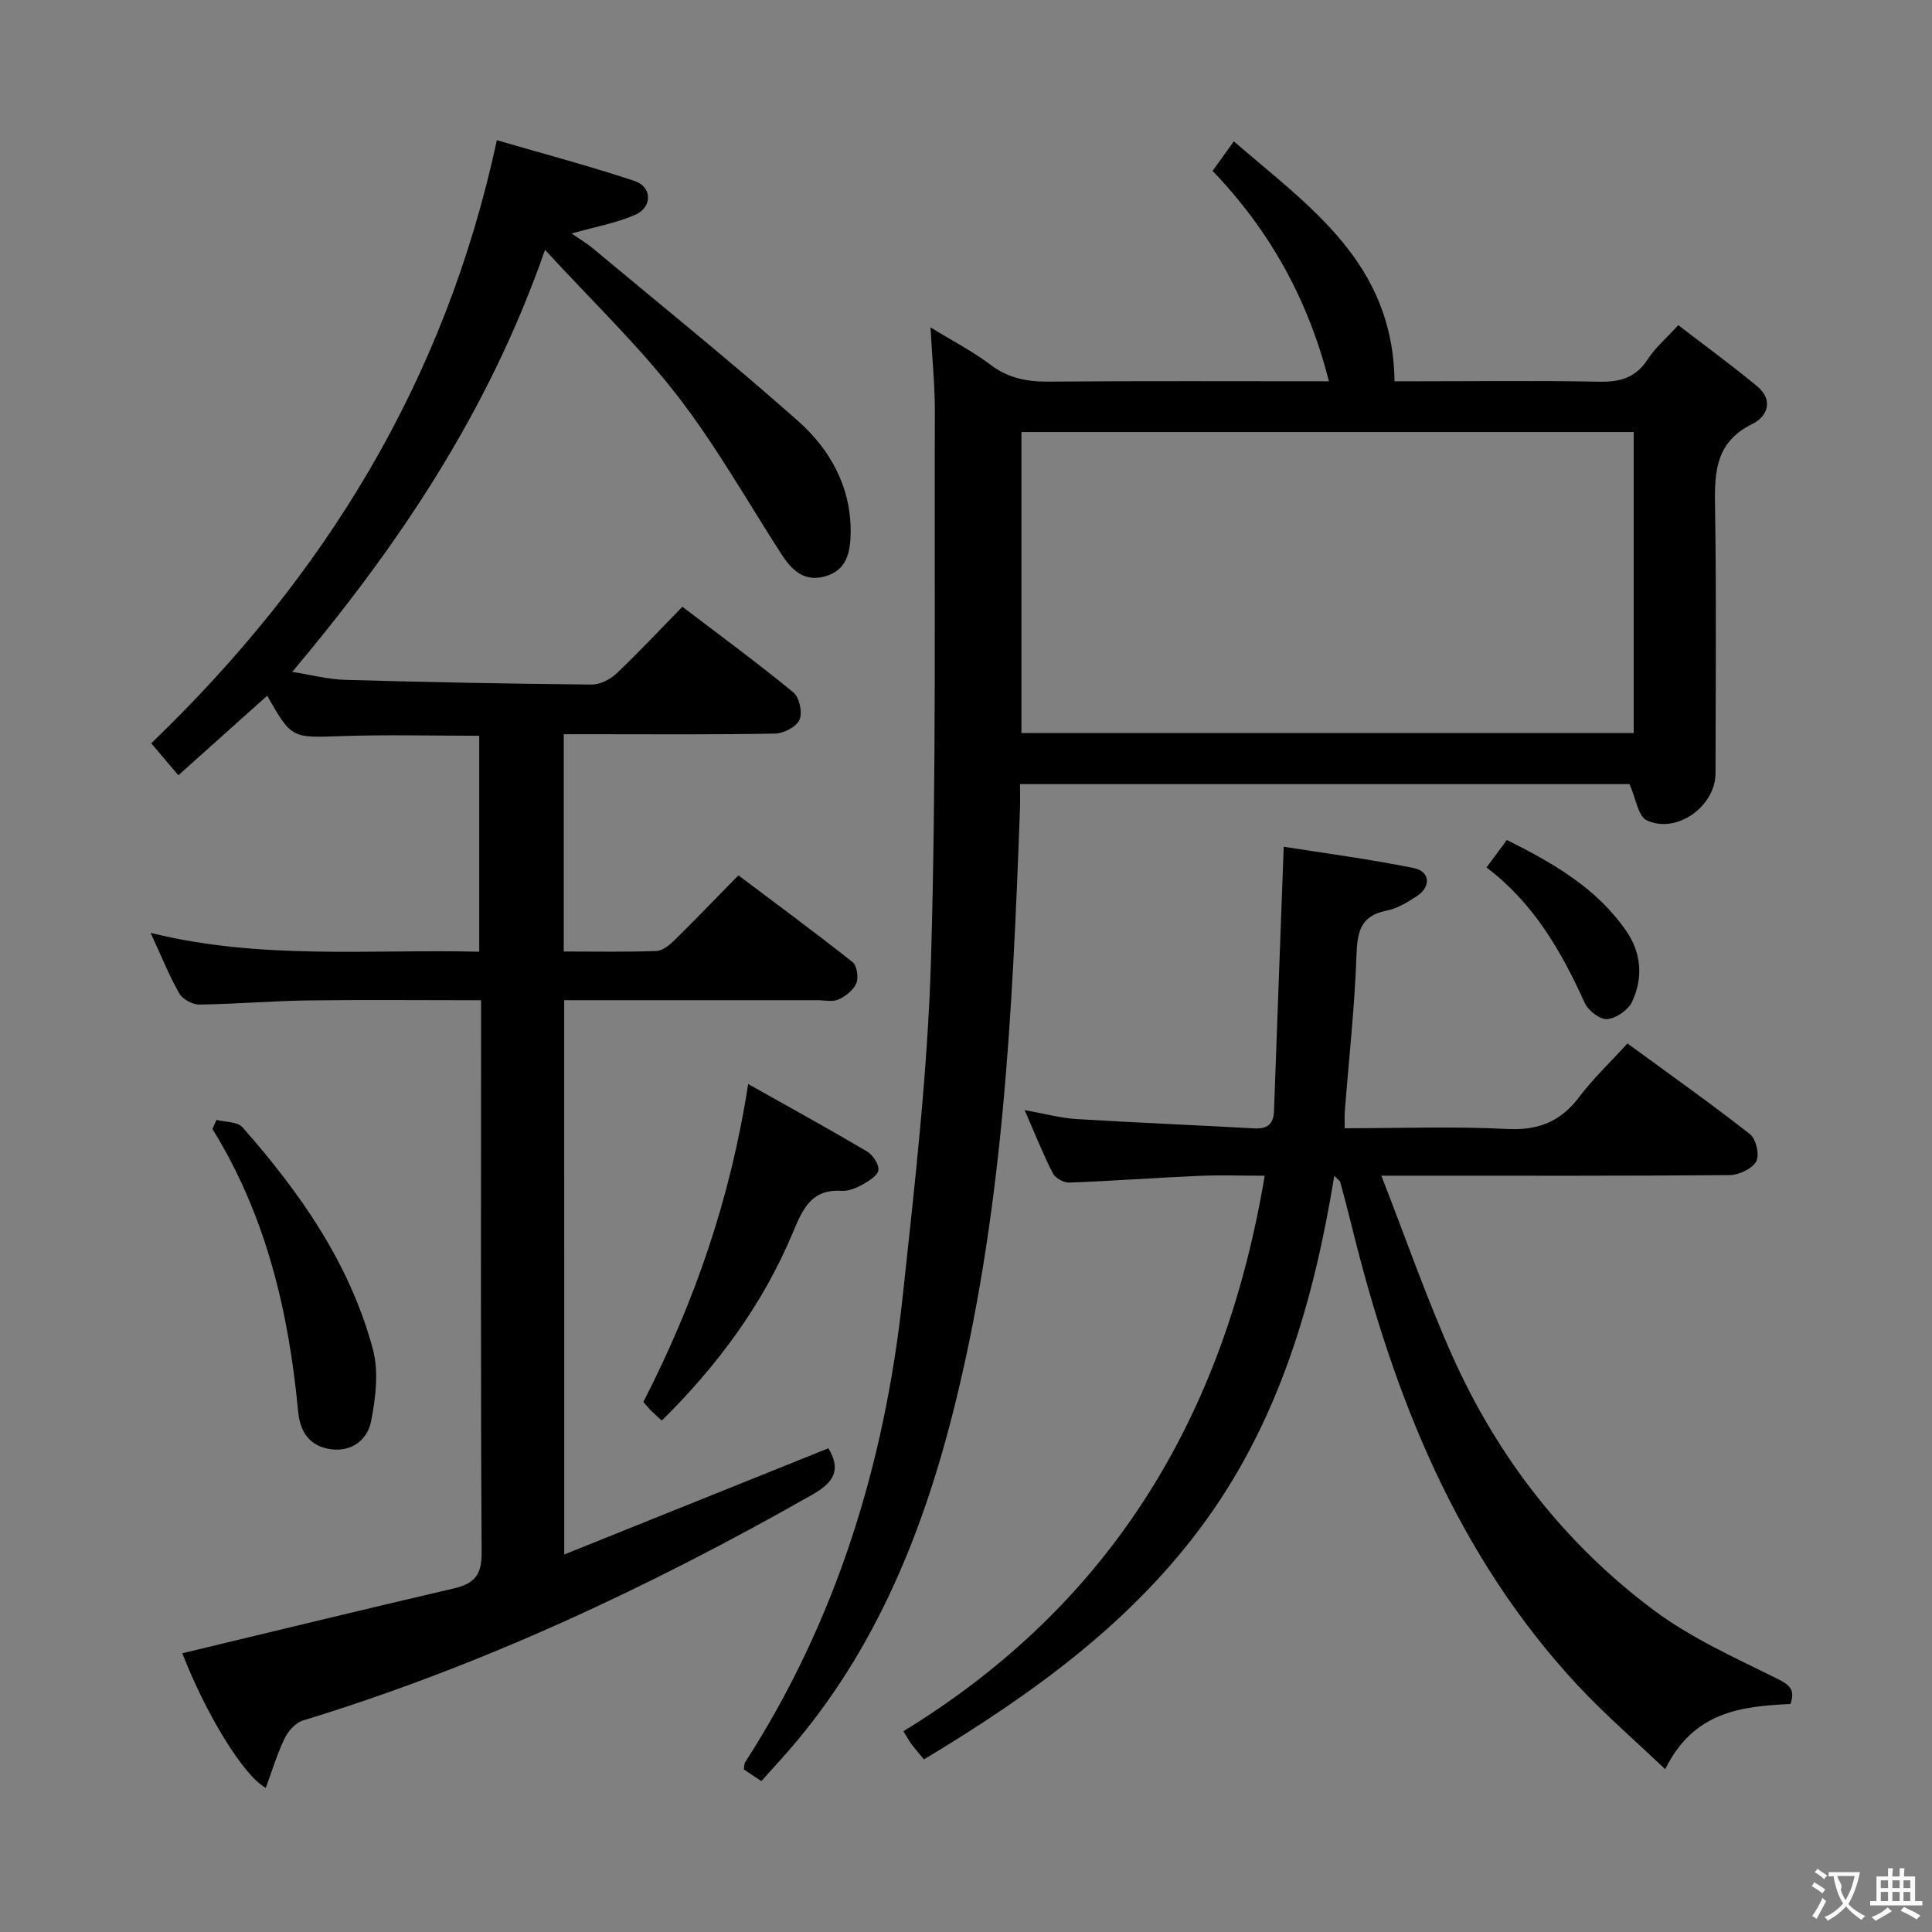<svg enable-background="new 0 0 400 400" viewBox="0 0 400 400" xmlns="http://www.w3.org/2000/svg"><rect x="0" y="0" width="400" height="400" fill="#808080" stroke="none"/><g fill="#010000"><path d="m116.82 321.84c18.8-7.56 36.78-14.79 54.69-21.99 2.69 4.5 1.15 7.06-3.39 9.64-33.61 19.08-68.39 35.41-105.43 46.73-1.52.47-3.05 2.21-3.78 3.73-1.56 3.25-2.6 6.74-3.88 10.21-4.67-2.53-12.52-15.54-17.28-27.87 18.68-4.48 37.44-9.06 56.25-13.43 4.21-.98 5.75-2.8 5.72-7.39-.22-36.16-.12-72.32-.12-108.47 0-1.79 0-3.59 0-5.91-12.35 0-24.13-.12-35.9.04-7.48.1-14.95.76-22.43.85-1.41.02-3.47-1.1-4.15-2.3-2.12-3.72-3.72-7.74-5.94-12.54 22.86 5.65 45.31 3.36 68.04 3.9 0-15.05 0-29.77 0-44.71-9.57 0-19.02-.25-28.45.07-10.36.36-10.35.59-15.45-8.36-6.05 5.42-12.08 10.82-18.39 16.47-2.17-2.56-3.97-4.67-5.62-6.62 35.82-34.44 60.82-74.9 71.56-124.86 9.51 2.77 19.08 5.31 28.46 8.42 3.75 1.24 3.79 5.47.09 7.07-3.88 1.67-8.16 2.43-13.07 3.82 1.66 1.16 3.13 2.02 4.42 3.1 14.17 11.82 28.55 23.41 42.37 35.64 6.72 5.95 11.09 13.73 10.98 23.21-.05 3.94-.74 7.81-5.37 9.06-4.31 1.17-6.85-1.34-8.97-4.63-7.12-11.02-13.59-22.56-21.61-32.89-8.09-10.43-17.74-19.66-27.33-30.1-11.66 33.46-30.18 61.02-52.33 87.37 3.82.6 7.41 1.56 11.02 1.66 16.97.49 33.95.8 50.92.97 1.73.02 3.84-1.02 5.13-2.24 4.59-4.34 8.91-8.97 13.7-13.87 7.87 6 15.6 11.67 23 17.75 1.24 1.02 1.9 4.18 1.25 5.65-.64 1.46-3.27 2.83-5.06 2.86-12.66.24-25.33.13-37.99.13-1.81 0-3.63 0-5.76 0v44.99c6.57 0 12.87.12 19.16-.1 1.25-.04 2.66-1.17 3.66-2.14 4.38-4.31 8.64-8.74 13.34-13.53 8.11 6.11 15.98 11.9 23.63 17.96.91.72 1.28 3.17.79 4.36-.59 1.42-2.2 2.72-3.68 3.38-1.25.56-2.95.15-4.45.15-17.32 0-34.64 0-52.36 0 .01 37.98.01 75.68.01 114.76z"/><path d="m192.65 67.78c4.9 3 8.89 5.05 12.41 7.73 3.69 2.81 7.58 3.53 12.07 3.5 19.15-.16 38.31-.07 58.01-.07-4.28-16.85-12.18-31.16-24.09-43.56 1.35-1.88 2.59-3.6 4.4-6.11 15.63 13.52 32.98 25.12 33.27 49.67h4.81c12.5 0 25-.17 37.5.09 4.37.09 7.64-.8 10.12-4.65 1.5-2.34 3.73-4.22 6.32-7.06 5.49 4.23 11.07 8.29 16.37 12.69 3.36 2.79 2.11 6.23-.99 7.74-8.23 4-7.86 10.92-7.75 18.37.27 18 .1 36 .08 54-.01 6.83-8.11 12.65-14.26 9.7-1.79-.86-2.23-4.54-3.54-7.48-41.32 0-83.39 0-126.2 0 0 1.76.06 3.52-.01 5.28-1.56 42.19-3.5 84.34-14.05 125.53-6.72 26.24-17.01 50.69-35.43 71.1-1.33 1.48-2.66 2.96-4.06 4.51-1.44-.96-2.53-1.68-3.64-2.42.12-.63.09-1.17.32-1.54 18.92-29.39 28.86-61.89 32.58-96.35 2.51-23.28 5.19-46.63 5.87-70.01 1.11-37.78.67-75.6.79-113.41.01-5.31-.54-10.61-.9-17.25zm145.59 21.67c-42.39 0-84.42 0-126.76 0v62.31h126.76c0-20.88 0-41.6 0-62.31z"/><path d="m191.29 364.27c-1.14-1.39-1.9-2.26-2.59-3.19-.49-.66-.88-1.39-1.66-2.65 42.92-26.24 66.48-65.13 74.8-115.01-4.79 0-9.2-.16-13.6.03-8.96.39-17.91 1.06-26.87 1.39-1.14.04-2.88-.92-3.39-1.91-2.03-3.98-3.68-8.15-5.85-13.1 4.05.72 7.33 1.64 10.66 1.85 12.27.76 24.57 1.25 36.85 1.94 2.72.15 4.04-.85 4.13-3.6.64-17.89 1.31-35.77 2.01-54.71 8.13 1.29 17.59 2.52 26.91 4.41 3.43.69 3.63 3.86.66 5.81-1.93 1.27-4.06 2.57-6.26 3-5.46 1.07-6.08 4.46-6.25 9.33-.38 10.78-1.58 21.53-2.42 32.29-.07.95-.01 1.92-.01 3.44 11.38 0 22.53-.41 33.63.15 6.46.33 11.06-1.51 14.91-6.61 2.88-3.82 6.41-7.15 10-11.09 8.63 6.31 17.16 12.35 25.37 18.78 1.25.98 2.02 4.34 1.3 5.63-.86 1.53-3.57 2.82-5.5 2.84-21.66.19-43.32.12-64.98.12-1.8 0-3.6 0-7.15 0 5.12 13.12 9.39 25.43 14.69 37.29 9.39 21.03 23.27 38.89 41.71 52.67 7.75 5.79 16.85 9.86 25.59 14.2 2.65 1.32 3.71 2.31 2.72 5.23-10.14.46-20.08 1.55-25.94 13.5-6.26-5.97-12.51-11.35-18.1-17.35-25.11-26.98-38.15-59.98-46.8-95.11-.75-3.06-1.58-6.1-2.38-9.14-.03-.13-.21-.23-1.23-1.27-4.22 25.96-11.39 50.28-26.53 71.29-15.26 21.17-36.05 36.08-58.43 49.55z"/><path d="m137.02 294.12c-1.12-1.03-1.75-1.57-2.33-2.16-.46-.47-.87-.99-1.49-1.71 10.49-20.42 18.01-41.9 21.7-65.82 8.81 4.96 16.78 9.34 24.6 13.96 1.21.72 2.52 2.68 2.36 3.88-.15 1.15-2.03 2.28-3.37 3.02-1.27.71-2.85 1.35-4.25 1.26-6.32-.4-8.08 3.85-10.1 8.67-6.16 14.74-15.46 27.36-27.12 38.9z"/><path d="m44.83 231.86c1.82.48 4.33.35 5.37 1.53 11.95 13.54 22.24 28.23 26.99 45.9 1.26 4.67.59 10.16-.38 15.04-.72 3.6-3.8 6.28-8.19 5.73-4.55-.57-6.5-3.63-6.9-7.84-1.94-20.69-6.63-40.54-17.74-58.48.28-.63.56-1.26.85-1.88z"/><path d="m307.76 179.6c1.46-1.97 2.74-3.69 4.22-5.69 9.55 4.77 18.55 9.91 24.71 18.83 3.2 4.64 3.5 9.74 1.22 14.66-.8 1.72-3.31 3.44-5.17 3.6-1.48.13-3.92-1.77-4.64-3.36-4.85-10.71-10.61-20.71-20.34-28.04z"/></g><path d="m377.9 391.2c-.2.3-.4.5-.6.8-.7-.6-1.4-1-2.2-1.5.2-.3.4-.5.5-.8.6.4 1.4.8 2.3 1.5zm-1.8 6.1c-.2-.2-.5-.4-.9-.6.4-.6.8-1.2 1.2-1.9s.7-1.3.9-1.9c.3.3.5.5.8.7-.7 1.3-1.4 2.6-2 3.7zm2.2-9c-.3.3-.5.5-.6.8-.6-.6-1.3-1.1-2-1.5.3-.3.5-.5.6-.7.6.5 1.3.9 2 1.4zm.3.2v-.9h2 4.5c-.3 1.3-.6 2.5-1 3.6s-.9 2.1-1.4 3c.4.5 1 1 1.6 1.4s1.2.8 1.9 1.1c-.3.2-.5.4-.8.8-.4-.3-1-.7-1.6-1.2s-1.2-1.1-1.6-1.6c-.5.6-1.1 1.1-1.7 1.6s-1.4.9-2.1 1.4c-.1-.3-.3-.5-.7-.8.6-.2 1.2-.5 1.9-1s1.4-1.1 2-1.8c-.5-.8-.9-1.6-1.2-2.5s-.6-2-.8-3.2c-.4.1-.7.1-1 .1zm2.5 2.7c.3 1 .7 1.7 1 2.2.3-.5.6-1.1 1-2s.6-1.9.9-3h-3.2-.4c.1.9 1.3 1.8.7 2.8z" fill="#fbfafa"/><path d="m396.5 388.5v1.5 3.6h1.5v.9c-.4 0-1 0-1.7 0h-7.9c-.5 0-.9 0-1.2 0v-.9h1.3v-3.5c0-.7 0-1.2 0-1.6h2.4c0-.8 0-1.4 0-1.7h1c0 .3-.1.8-.1 1.7h1.5c0-.8 0-1.4 0-1.7h1c0 .3-.1.9-.1 1.7zm-8.2 9.2c-.2-.3-.5-.5-.8-.8.8-.3 1.4-.6 1.9-.9s1-.7 1.4-1.1c.3.3.6.5.9.8-1.6 1-2.8 1.6-3.4 2zm2.6-6.8v-1.6h-1.5v1.6zm0 2.7v-1.9h-1.5v1.9zm2.4-2.7v-1.6h-1.5v1.6zm0 2.7v-1.9h-1.5v1.9zm.2 2 .7-.8c.4.2.9.5 1.6.8s1.3.7 1.8 1c-.3.3-.5.5-.8.8-.4-.3-1.5-1-3.3-1.8zm2-4.7v-1.6h-1.4v1.6zm0 2.7v-1.9h-1.4v1.9z" fill="#fbfafa"/></svg>